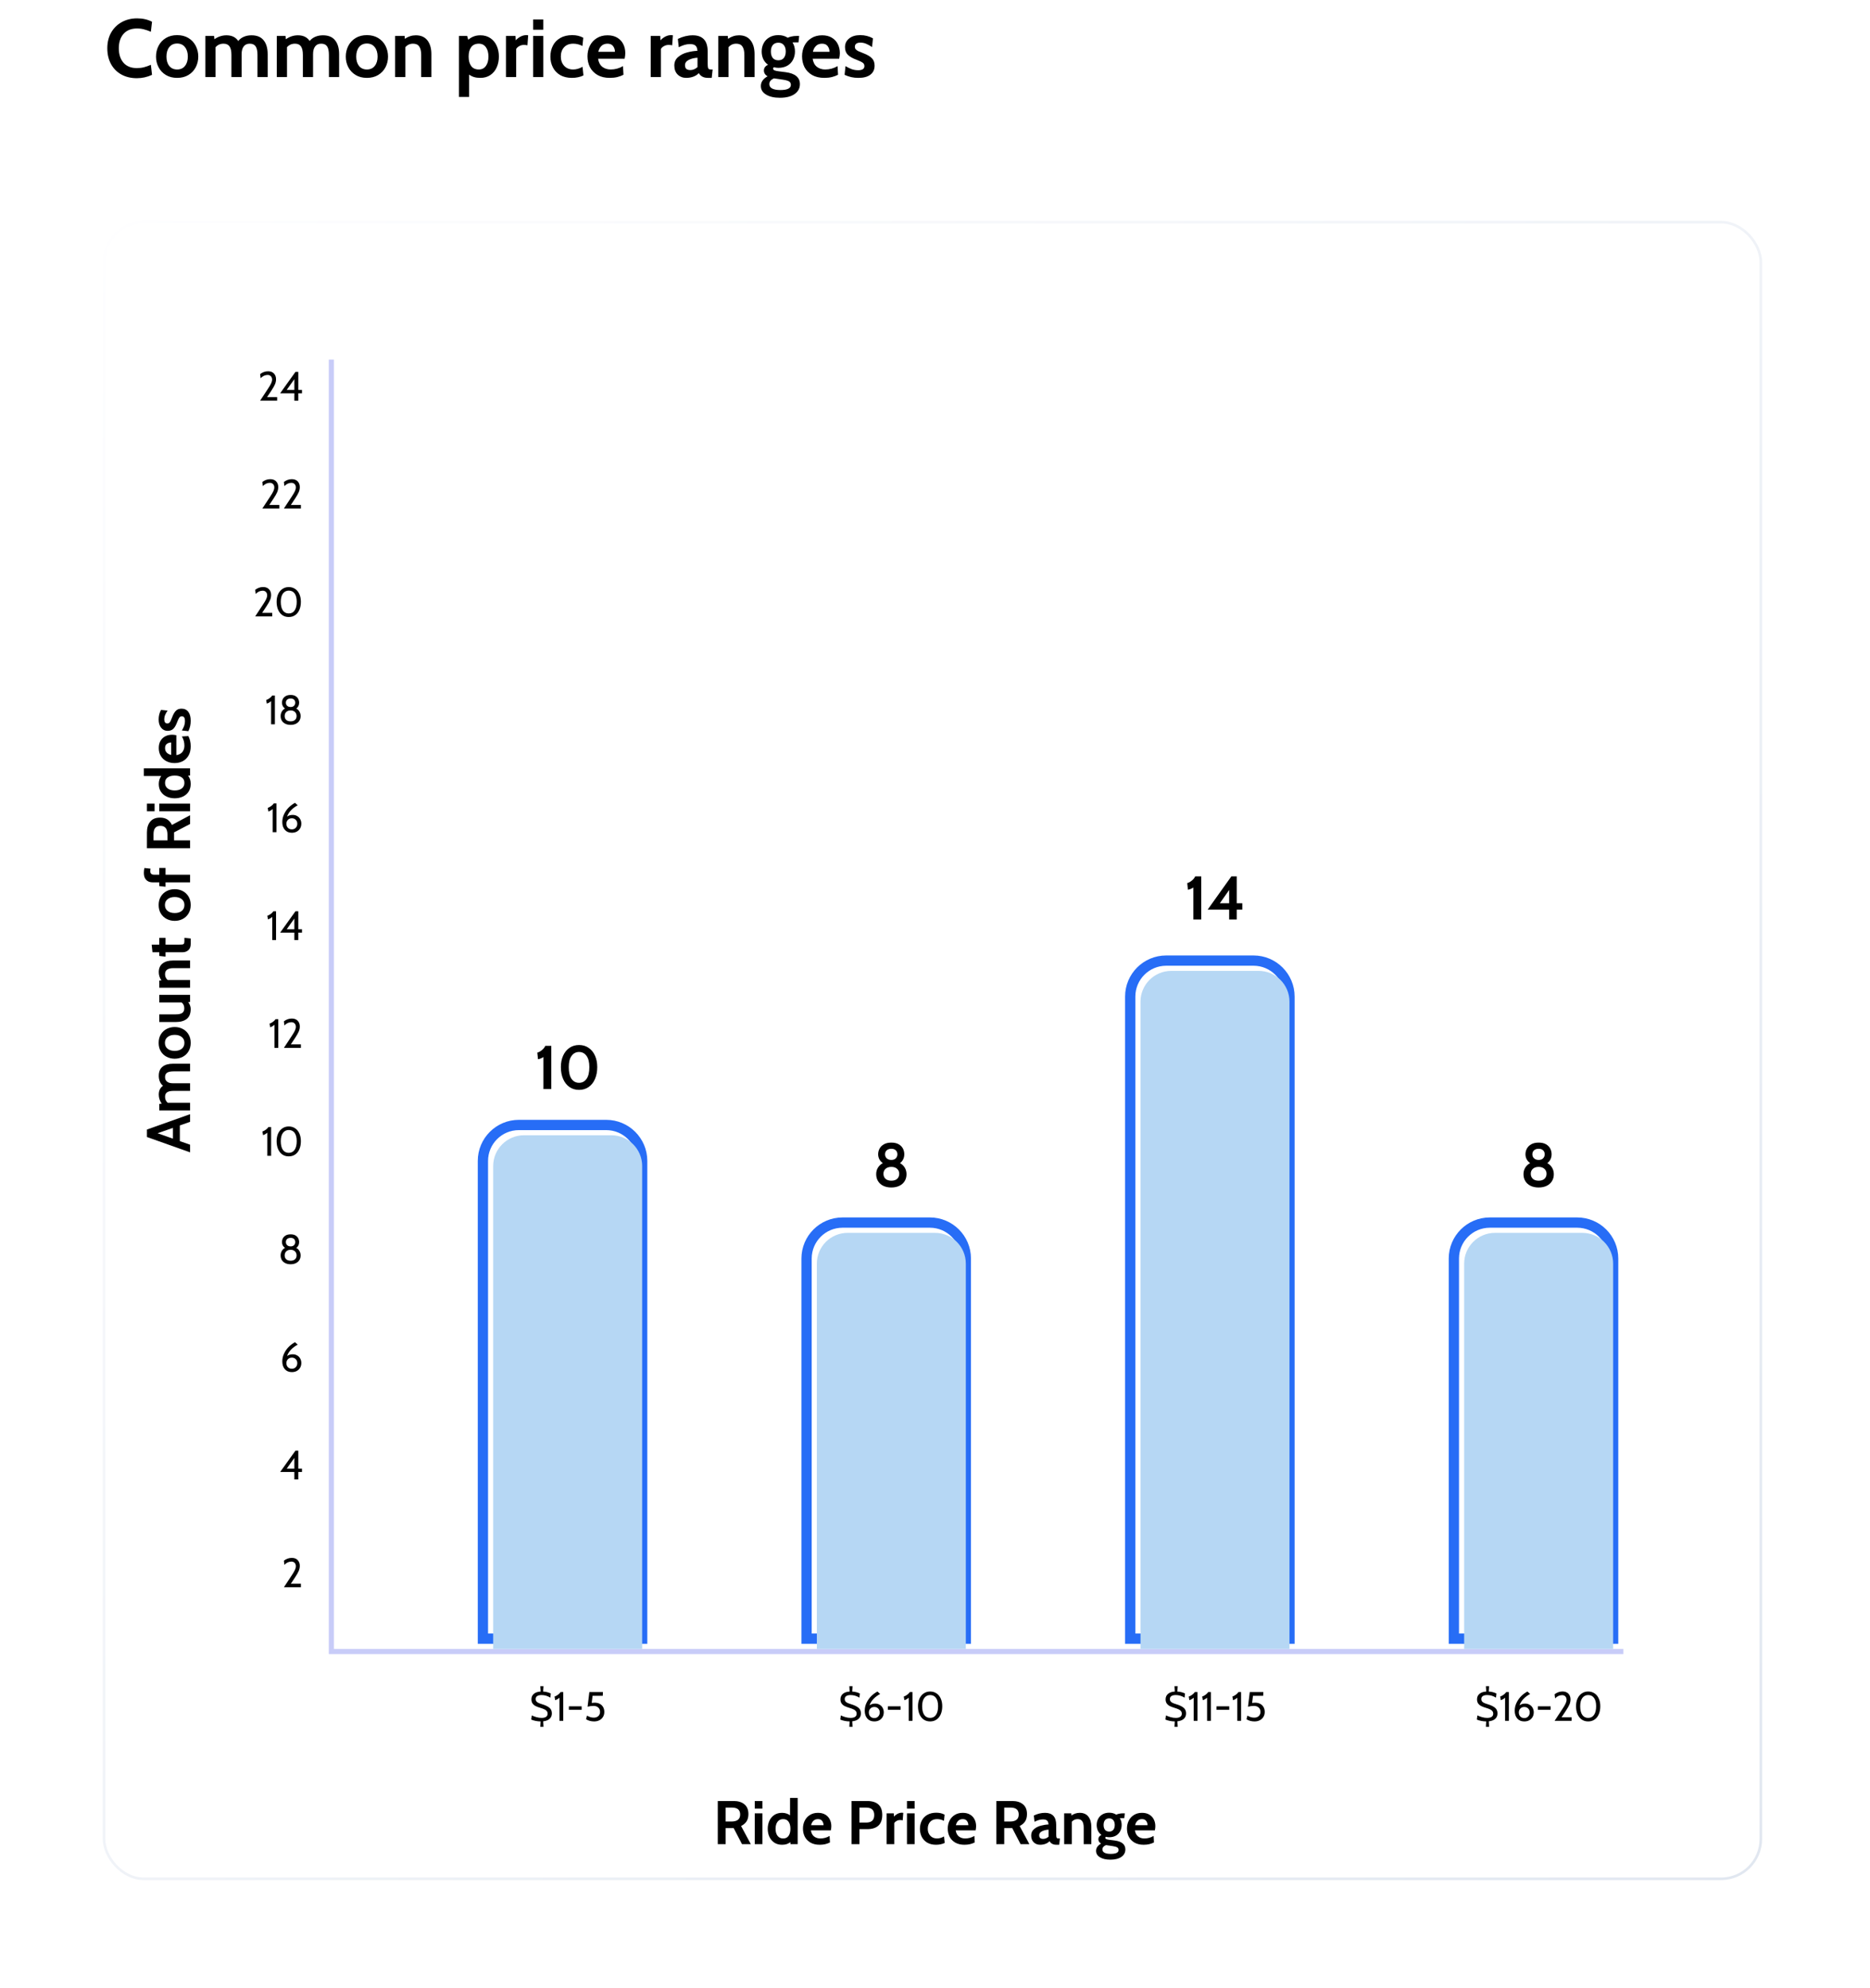 <svg width="364" height="387" viewBox="0 0 364 387" fill="none" xmlns="http://www.w3.org/2000/svg">
<path d="M26.632 15.224C25.502 15.224 24.499 14.984 23.624 14.504C22.76 14.024 22.088 13.347 21.608 12.472C21.128 11.587 20.888 10.563 20.888 9.4C20.888 8.248 21.134 7.235 21.624 6.36C22.125 5.475 22.814 4.792 23.688 4.312C24.573 3.821 25.576 3.576 26.696 3.576C27.773 3.576 28.739 3.795 29.592 4.232L29.368 6.184C28.91 5.981 28.467 5.827 28.04 5.72C27.624 5.603 27.171 5.544 26.68 5.544C25.539 5.544 24.659 5.896 24.04 6.6C23.432 7.304 23.128 8.237 23.128 9.4C23.128 10.563 23.427 11.496 24.024 12.2C24.632 12.904 25.502 13.256 26.632 13.256C27.134 13.256 27.592 13.203 28.008 13.096C28.435 12.989 28.888 12.829 29.368 12.616L29.592 14.568C28.664 15.005 27.677 15.224 26.632 15.224ZM34.482 15.16C33.639 15.16 32.908 14.973 32.29 14.6C31.671 14.227 31.197 13.725 30.866 13.096C30.535 12.467 30.37 11.773 30.37 11.016C30.37 10.259 30.535 9.56 30.866 8.92C31.197 8.28 31.671 7.773 32.29 7.4C32.908 7.027 33.639 6.84 34.482 6.84C35.325 6.84 36.055 7.027 36.674 7.4C37.292 7.773 37.767 8.28 38.098 8.92C38.428 9.56 38.594 10.259 38.594 11.016C38.594 11.773 38.428 12.467 38.098 13.096C37.767 13.725 37.292 14.227 36.674 14.6C36.055 14.973 35.325 15.16 34.482 15.16ZM34.482 13.528C35.133 13.528 35.639 13.299 36.002 12.84C36.375 12.381 36.562 11.773 36.562 11.016C36.562 10.248 36.375 9.635 36.002 9.176C35.639 8.707 35.133 8.472 34.482 8.472C33.831 8.472 33.319 8.707 32.946 9.176C32.583 9.635 32.402 10.248 32.402 11.016C32.402 11.773 32.583 12.381 32.946 12.84C33.319 13.299 33.831 13.528 34.482 13.528ZM48.951 6.872C50.017 6.872 50.807 7.197 51.319 7.848C51.842 8.488 52.103 9.389 52.103 10.552V15H50.119V10.696C50.119 9.939 50.002 9.384 49.767 9.032C49.532 8.68 49.148 8.504 48.615 8.504C48.092 8.504 47.697 8.685 47.431 9.048C47.164 9.4 47.031 9.901 47.031 10.552V15H45.047V10.696C45.047 9.939 44.924 9.384 44.679 9.032C44.434 8.68 44.044 8.504 43.511 8.504C42.882 8.504 42.364 8.733 41.959 9.192V15H39.975V7H41.671L41.735 7.64C42.46 7.128 43.244 6.872 44.087 6.872C45.111 6.872 45.873 7.24 46.375 7.976C46.652 7.624 47.015 7.352 47.463 7.16C47.911 6.968 48.407 6.872 48.951 6.872ZM62.857 6.872C63.924 6.872 64.713 7.197 65.225 7.848C65.748 8.488 66.009 9.389 66.009 10.552V15H64.025V10.696C64.025 9.939 63.908 9.384 63.673 9.032C63.438 8.68 63.054 8.504 62.521 8.504C61.998 8.504 61.604 8.685 61.337 9.048C61.071 9.4 60.937 9.901 60.937 10.552V15H58.953V10.696C58.953 9.939 58.831 9.384 58.585 9.032C58.34 8.68 57.95 8.504 57.417 8.504C56.788 8.504 56.27 8.733 55.865 9.192V15H53.881V7H55.577L55.641 7.64C56.367 7.128 57.151 6.872 57.993 6.872C59.017 6.872 59.78 7.24 60.281 7.976C60.559 7.624 60.921 7.352 61.369 7.16C61.817 6.968 62.313 6.872 62.857 6.872ZM71.419 15.16C70.577 15.16 69.846 14.973 69.227 14.6C68.609 14.227 68.134 13.725 67.803 13.096C67.473 12.467 67.307 11.773 67.307 11.016C67.307 10.259 67.473 9.56 67.803 8.92C68.134 8.28 68.609 7.773 69.227 7.4C69.846 7.027 70.577 6.84 71.419 6.84C72.262 6.84 72.993 7.027 73.611 7.4C74.23 7.773 74.705 8.28 75.035 8.92C75.366 9.56 75.531 10.259 75.531 11.016C75.531 11.773 75.366 12.467 75.035 13.096C74.705 13.725 74.23 14.227 73.611 14.6C72.993 14.973 72.262 15.16 71.419 15.16ZM71.419 13.528C72.07 13.528 72.577 13.299 72.939 12.84C73.313 12.381 73.499 11.773 73.499 11.016C73.499 10.248 73.313 9.635 72.939 9.176C72.577 8.707 72.07 8.472 71.419 8.472C70.769 8.472 70.257 8.707 69.883 9.176C69.521 9.635 69.339 10.248 69.339 11.016C69.339 11.773 69.521 12.381 69.883 12.84C70.257 13.299 70.769 13.528 71.419 13.528ZM80.944 6.872C81.936 6.872 82.688 7.203 83.2 7.864C83.712 8.525 83.968 9.416 83.968 10.536V15H81.984V10.696C81.984 9.949 81.856 9.4 81.6 9.048C81.355 8.685 80.955 8.504 80.4 8.504C79.792 8.504 79.291 8.733 78.896 9.192V15H76.912V7H78.768L78.8 7.56C79.472 7.101 80.187 6.872 80.944 6.872ZM93.51 6.872C94.268 6.872 94.918 7.059 95.462 7.432C96.006 7.805 96.417 8.307 96.694 8.936C96.972 9.565 97.11 10.259 97.11 11.016C97.11 11.773 96.972 12.467 96.694 13.096C96.417 13.725 96.006 14.227 95.462 14.6C94.918 14.973 94.268 15.16 93.51 15.16C93.03 15.16 92.62 15.107 92.278 15C91.948 14.904 91.628 14.744 91.318 14.52V18.872H89.334V7H90.934L91.142 7.736C91.484 7.448 91.841 7.235 92.214 7.096C92.588 6.947 93.02 6.872 93.51 6.872ZM93.206 13.528C93.793 13.528 94.252 13.299 94.582 12.84C94.913 12.381 95.078 11.773 95.078 11.016C95.078 10.259 94.913 9.651 94.582 9.192C94.252 8.733 93.793 8.504 93.206 8.504C92.545 8.504 92.049 8.728 91.718 9.176C91.388 9.624 91.222 10.237 91.222 11.016C91.222 11.795 91.388 12.408 91.718 12.856C92.049 13.304 92.545 13.528 93.206 13.528ZM98.49 7H100.347L100.395 7.848C100.629 7.581 100.928 7.347 101.291 7.144C101.664 6.941 102.053 6.84 102.459 6.84C102.587 6.84 102.704 6.851 102.811 6.872L102.667 8.824C102.464 8.771 102.235 8.744 101.979 8.744C101.648 8.744 101.344 8.824 101.067 8.984C100.789 9.133 100.592 9.32 100.475 9.544V15H98.49V7ZM103.772 3.8H105.756V5.784H103.772V3.8ZM103.772 7H105.756V15H103.772V7ZM111.328 15.16C110.442 15.16 109.68 14.979 109.039 14.616C108.41 14.243 107.936 13.741 107.616 13.112C107.296 12.483 107.136 11.784 107.136 11.016C107.136 10.237 107.296 9.533 107.616 8.904C107.936 8.264 108.416 7.763 109.056 7.4C109.696 7.027 110.474 6.84 111.391 6.84C112.213 6.84 112.928 7.011 113.536 7.352L113.376 8.952C112.8 8.653 112.202 8.504 111.584 8.504C110.826 8.504 110.234 8.733 109.808 9.192C109.381 9.651 109.168 10.259 109.168 11.016C109.168 11.741 109.386 12.344 109.824 12.824C110.261 13.293 110.842 13.528 111.568 13.528C112.176 13.528 112.784 13.352 113.392 13L113.568 14.68C113.28 14.829 112.938 14.947 112.544 15.032C112.16 15.117 111.754 15.16 111.328 15.16ZM118.69 15.16C117.762 15.16 116.968 14.973 116.306 14.6C115.656 14.216 115.165 13.709 114.834 13.08C114.514 12.44 114.354 11.731 114.354 10.952C114.354 10.205 114.509 9.523 114.818 8.904C115.128 8.285 115.576 7.795 116.162 7.432C116.749 7.059 117.448 6.872 118.258 6.872C119.005 6.872 119.634 7.027 120.146 7.336C120.669 7.645 121.058 8.061 121.314 8.584C121.581 9.107 121.714 9.693 121.714 10.344C121.714 10.664 121.672 11.027 121.586 11.432H116.418C116.525 12.136 116.802 12.664 117.25 13.016C117.698 13.357 118.237 13.528 118.866 13.528C119.73 13.528 120.53 13.309 121.266 12.872L121.362 14.552C121.021 14.733 120.621 14.883 120.162 15C119.714 15.107 119.224 15.16 118.69 15.16ZM119.698 10.088C119.698 9.672 119.581 9.304 119.346 8.984C119.112 8.664 118.749 8.504 118.258 8.504C117.768 8.504 117.373 8.648 117.074 8.936C116.776 9.224 116.573 9.608 116.466 10.088H119.698ZM126.662 7H128.518L128.566 7.848C128.801 7.581 129.1 7.347 129.462 7.144C129.836 6.941 130.225 6.84 130.63 6.84C130.758 6.84 130.876 6.851 130.982 6.872L130.838 8.824C130.636 8.771 130.406 8.744 130.15 8.744C129.82 8.744 129.516 8.824 129.238 8.984C128.961 9.133 128.764 9.32 128.646 9.544V15H126.662V7ZM133.578 15.16C132.917 15.16 132.362 14.947 131.914 14.52C131.477 14.083 131.258 13.496 131.258 12.76C131.258 12.067 131.509 11.512 132.01 11.096C132.511 10.669 133.103 10.371 133.786 10.2C134.469 10.019 135.125 9.917 135.754 9.896C135.733 9.427 135.61 9.091 135.386 8.888C135.173 8.685 134.815 8.584 134.314 8.584C133.962 8.584 133.615 8.632 133.274 8.728C132.943 8.824 132.559 8.979 132.122 9.192L131.946 7.576C132.917 7.107 133.887 6.872 134.858 6.872C135.797 6.872 136.511 7.128 137.002 7.64C137.503 8.152 137.754 8.968 137.754 10.088V12.248C137.754 12.653 137.77 12.947 137.802 13.128C137.845 13.299 137.909 13.411 137.994 13.464C138.09 13.507 138.245 13.528 138.458 13.528H138.714L138.538 15.16H137.818C137.381 15.16 137.013 15.08 136.714 14.92C136.415 14.749 136.186 14.52 136.026 14.232C135.77 14.52 135.418 14.749 134.97 14.92C134.533 15.08 134.069 15.16 133.578 15.16ZM134.41 13.64C134.613 13.64 134.842 13.592 135.098 13.496C135.354 13.389 135.578 13.245 135.77 13.064V11.24C135.13 11.272 134.565 11.411 134.074 11.656C133.583 11.901 133.338 12.243 133.338 12.68C133.338 13.011 133.423 13.256 133.594 13.416C133.765 13.565 134.037 13.64 134.41 13.64ZM143.851 6.872C144.843 6.872 145.595 7.203 146.107 7.864C146.619 8.525 146.875 9.416 146.875 10.536V15H144.891V10.696C144.891 9.949 144.763 9.4 144.507 9.048C144.261 8.685 143.861 8.504 143.307 8.504C142.699 8.504 142.197 8.733 141.803 9.192V15H139.819V7H141.675L141.707 7.56C142.379 7.101 143.093 6.872 143.851 6.872ZM151.815 19.032C150.684 19.032 149.783 18.824 149.111 18.408C148.439 18.003 148.103 17.448 148.103 16.744C148.103 15.976 148.535 15.347 149.399 14.856C148.929 14.568 148.695 14.189 148.695 13.72C148.695 13.475 148.764 13.256 148.903 13.064C149.052 12.872 149.249 12.717 149.495 12.6C149.089 12.312 148.78 11.944 148.567 11.496C148.364 11.048 148.263 10.557 148.263 10.024C148.263 9.437 148.391 8.904 148.647 8.424C148.903 7.933 149.276 7.549 149.767 7.272C150.257 6.984 150.839 6.84 151.511 6.84C152.215 6.84 152.823 7.011 153.335 7.352C153.516 7.256 153.756 7.176 154.055 7.112C154.364 7.037 154.695 7 155.047 7H155.559L155.431 8.248H154.711C154.529 8.248 154.38 8.253 154.263 8.264C154.583 8.755 154.743 9.341 154.743 10.024C154.743 10.611 154.615 11.149 154.359 11.64C154.113 12.12 153.745 12.504 153.255 12.792C152.764 13.069 152.183 13.208 151.511 13.208C151.265 13.208 150.983 13.171 150.663 13.096C150.545 13.149 150.487 13.235 150.487 13.352C150.487 13.491 150.567 13.603 150.727 13.688C150.897 13.763 151.18 13.827 151.575 13.88L152.951 14.056C154.785 14.301 155.703 15.075 155.703 16.376C155.703 17.187 155.356 17.832 154.663 18.312C153.98 18.792 153.031 19.032 151.815 19.032ZM151.511 11.736C151.969 11.736 152.321 11.587 152.567 11.288C152.823 10.979 152.951 10.557 152.951 10.024C152.951 9.491 152.823 9.075 152.567 8.776C152.321 8.467 151.969 8.312 151.511 8.312C151.041 8.312 150.679 8.467 150.423 8.776C150.177 9.075 150.055 9.491 150.055 10.024C150.055 10.557 150.177 10.979 150.423 11.288C150.679 11.587 151.041 11.736 151.511 11.736ZM151.895 17.528C153.26 17.528 153.943 17.192 153.943 16.52C153.943 16.221 153.825 15.997 153.591 15.848C153.356 15.709 152.967 15.597 152.423 15.512L150.663 15.256C150.055 15.501 149.751 15.875 149.751 16.376C149.751 16.76 149.937 17.048 150.311 17.24C150.684 17.432 151.212 17.528 151.895 17.528ZM160.456 15.16C159.528 15.16 158.733 14.973 158.072 14.6C157.421 14.216 156.931 13.709 156.6 13.08C156.28 12.44 156.12 11.731 156.12 10.952C156.12 10.205 156.275 9.523 156.584 8.904C156.893 8.285 157.341 7.795 157.928 7.432C158.515 7.059 159.213 6.872 160.024 6.872C160.771 6.872 161.4 7.027 161.912 7.336C162.435 7.645 162.824 8.061 163.08 8.584C163.347 9.107 163.48 9.693 163.48 10.344C163.48 10.664 163.437 11.027 163.352 11.432H158.184C158.291 12.136 158.568 12.664 159.016 13.016C159.464 13.357 160.003 13.528 160.632 13.528C161.496 13.528 162.296 13.309 163.032 12.872L163.128 14.552C162.787 14.733 162.387 14.883 161.928 15C161.48 15.107 160.989 15.16 160.456 15.16ZM161.464 10.088C161.464 9.672 161.347 9.304 161.112 8.984C160.877 8.664 160.515 8.504 160.024 8.504C159.533 8.504 159.139 8.648 158.84 8.936C158.541 9.224 158.339 9.608 158.232 10.088H161.464ZM167.106 15.16C166.594 15.16 166.125 15.112 165.698 15.016C165.282 14.92 164.85 14.771 164.402 14.568L164.578 12.872C165.026 13.139 165.442 13.341 165.826 13.48C166.221 13.608 166.626 13.672 167.042 13.672C167.853 13.672 168.258 13.405 168.258 12.872C168.258 12.584 168.152 12.365 167.938 12.216C167.725 12.056 167.341 11.869 166.786 11.656C165.997 11.368 165.416 11.043 165.042 10.68C164.669 10.307 164.482 9.805 164.482 9.176C164.482 8.483 164.749 7.923 165.282 7.496C165.816 7.059 166.536 6.84 167.442 6.84C168.349 6.84 169.176 7.048 169.922 7.464L169.746 9.16C169.341 8.883 168.957 8.669 168.594 8.52C168.242 8.371 167.869 8.296 167.474 8.296C167.133 8.296 166.866 8.365 166.674 8.504C166.493 8.643 166.402 8.84 166.402 9.096C166.402 9.299 166.456 9.464 166.562 9.592C166.68 9.72 166.84 9.837 167.042 9.944C167.245 10.04 167.581 10.179 168.05 10.36C168.829 10.659 169.389 10.989 169.73 11.352C170.072 11.704 170.242 12.179 170.242 12.776C170.242 13.533 169.97 14.12 169.426 14.536C168.882 14.952 168.109 15.16 167.106 15.16Z" fill="black"/>
<g filter="url(#filter0_dd)">
<rect x="21" y="44" width="323" height="323" rx="8" fill="white"/>
<rect x="21.25" y="44.25" width="322.5" height="322.5" rx="7.75" stroke="url(#paint0_linear)" stroke-width="0.5"/>
</g>
<path d="M64.5 70V321.5H316" stroke="#C8CCF8"/>
<path d="M139.717 350.6H142.789C143.685 350.6 144.389 350.816 144.901 351.248C145.421 351.672 145.681 352.304 145.681 353.144C145.681 353.728 145.557 354.208 145.309 354.584C145.061 354.952 144.709 355.248 144.253 355.472L146.149 359H144.433L142.813 355.88H142.753H141.253V359H139.717V350.6ZM142.381 354.596C143.509 354.596 144.073 354.14 144.073 353.228C144.073 352.788 143.945 352.456 143.689 352.232C143.433 352 143.017 351.884 142.441 351.884H141.253V354.596H142.381ZM146.919 350.6H148.407V352.088H146.919V350.6ZM146.919 353H148.407V359H146.919V353ZM155.273 350V359H153.869L153.845 358.616C153.613 358.784 153.369 358.912 153.113 359C152.865 359.08 152.569 359.12 152.225 359.12C151.641 359.12 151.137 358.98 150.713 358.7C150.297 358.42 149.981 358.044 149.765 357.572C149.549 357.1 149.441 356.58 149.441 356.012C149.441 355.444 149.549 354.924 149.765 354.452C149.981 353.98 150.297 353.604 150.713 353.324C151.137 353.044 151.641 352.904 152.225 352.904C152.809 352.904 153.329 353.064 153.785 353.384V350H155.273ZM152.441 357.896C152.913 357.896 153.265 357.728 153.497 357.392C153.737 357.056 153.857 356.596 153.857 356.012C153.857 355.428 153.737 354.968 153.497 354.632C153.265 354.296 152.913 354.128 152.441 354.128C151.977 354.128 151.613 354.3 151.349 354.644C151.093 354.988 150.965 355.444 150.965 356.012C150.965 356.58 151.093 357.036 151.349 357.38C151.613 357.724 151.977 357.896 152.441 357.896ZM159.549 359.12C158.853 359.12 158.257 358.98 157.761 358.7C157.273 358.412 156.905 358.032 156.657 357.56C156.417 357.08 156.297 356.548 156.297 355.964C156.297 355.404 156.413 354.892 156.645 354.428C156.877 353.964 157.213 353.596 157.653 353.324C158.093 353.044 158.617 352.904 159.225 352.904C159.785 352.904 160.257 353.02 160.641 353.252C161.033 353.484 161.325 353.796 161.517 354.188C161.717 354.58 161.817 355.02 161.817 355.508C161.817 355.748 161.785 356.02 161.721 356.324H157.845C157.925 356.852 158.133 357.248 158.469 357.512C158.805 357.768 159.209 357.896 159.681 357.896C160.329 357.896 160.929 357.732 161.481 357.404L161.553 358.664C161.297 358.8 160.997 358.912 160.653 359C160.317 359.08 159.949 359.12 159.549 359.12ZM160.305 355.316C160.305 355.004 160.217 354.728 160.041 354.488C159.865 354.248 159.593 354.128 159.225 354.128C158.857 354.128 158.561 354.236 158.337 354.452C158.113 354.668 157.961 354.956 157.881 355.316H160.305ZM165.756 350.6H168.744C170.736 350.6 171.732 351.504 171.732 353.312C171.732 354.248 171.48 354.944 170.976 355.4C170.472 355.856 169.74 356.084 168.78 356.084H167.292V359H165.756V350.6ZM168.6 354.8C169.128 354.8 169.52 354.68 169.776 354.44C170.04 354.2 170.172 353.832 170.172 353.336C170.172 352.84 170.04 352.476 169.776 352.244C169.512 352.004 169.108 351.884 168.564 351.884H167.292V354.8H168.6ZM172.583 353H173.975L174.011 353.636C174.187 353.436 174.411 353.26 174.683 353.108C174.963 352.956 175.255 352.88 175.559 352.88C175.655 352.88 175.743 352.888 175.823 352.904L175.715 354.368C175.563 354.328 175.391 354.308 175.199 354.308C174.951 354.308 174.723 354.368 174.515 354.488C174.307 354.6 174.159 354.74 174.071 354.908V359H172.583V353ZM176.544 350.6H178.032V352.088H176.544V350.6ZM176.544 353H178.032V359H176.544V353ZM182.21 359.12C181.546 359.12 180.974 358.984 180.494 358.712C180.022 358.432 179.666 358.056 179.426 357.584C179.186 357.112 179.066 356.588 179.066 356.012C179.066 355.428 179.186 354.9 179.426 354.428C179.666 353.948 180.026 353.572 180.506 353.3C180.986 353.02 181.57 352.88 182.258 352.88C182.874 352.88 183.41 353.008 183.866 353.264L183.746 354.464C183.314 354.24 182.866 354.128 182.402 354.128C181.834 354.128 181.39 354.3 181.07 354.644C180.75 354.988 180.59 355.444 180.59 356.012C180.59 356.556 180.754 357.008 181.082 357.368C181.41 357.72 181.846 357.896 182.39 357.896C182.846 357.896 183.302 357.764 183.758 357.5L183.89 358.76C183.674 358.872 183.418 358.96 183.122 359.024C182.834 359.088 182.53 359.12 182.21 359.12ZM187.733 359.12C187.037 359.12 186.441 358.98 185.945 358.7C185.457 358.412 185.089 358.032 184.841 357.56C184.601 357.08 184.481 356.548 184.481 355.964C184.481 355.404 184.597 354.892 184.829 354.428C185.061 353.964 185.397 353.596 185.837 353.324C186.277 353.044 186.801 352.904 187.409 352.904C187.969 352.904 188.441 353.02 188.825 353.252C189.217 353.484 189.509 353.796 189.701 354.188C189.901 354.58 190.001 355.02 190.001 355.508C190.001 355.748 189.969 356.02 189.905 356.324H186.029C186.109 356.852 186.317 357.248 186.653 357.512C186.989 357.768 187.393 357.896 187.865 357.896C188.513 357.896 189.113 357.732 189.665 357.404L189.737 358.664C189.481 358.8 189.181 358.912 188.837 359C188.501 359.08 188.133 359.12 187.733 359.12ZM188.489 355.316C188.489 355.004 188.401 354.728 188.225 354.488C188.049 354.248 187.777 354.128 187.409 354.128C187.041 354.128 186.745 354.236 186.521 354.452C186.297 354.668 186.145 354.956 186.065 355.316H188.489ZM193.94 350.6H197.012C197.908 350.6 198.612 350.816 199.124 351.248C199.644 351.672 199.904 352.304 199.904 353.144C199.904 353.728 199.78 354.208 199.532 354.584C199.284 354.952 198.932 355.248 198.476 355.472L200.372 359H198.656L197.036 355.88H196.976H195.476V359H193.94V350.6ZM196.604 354.596C197.732 354.596 198.296 354.14 198.296 353.228C198.296 352.788 198.168 352.456 197.912 352.232C197.656 352 197.24 351.884 196.664 351.884H195.476V354.596H196.604ZM202.461 359.12C201.965 359.12 201.549 358.96 201.213 358.64C200.885 358.312 200.721 357.872 200.721 357.32C200.721 356.8 200.909 356.384 201.285 356.072C201.661 355.752 202.105 355.528 202.617 355.4C203.129 355.264 203.621 355.188 204.093 355.172C204.077 354.82 203.985 354.568 203.817 354.416C203.657 354.264 203.389 354.188 203.013 354.188C202.749 354.188 202.489 354.224 202.233 354.296C201.985 354.368 201.697 354.484 201.369 354.644L201.237 353.432C201.965 353.08 202.693 352.904 203.421 352.904C204.125 352.904 204.661 353.096 205.029 353.48C205.405 353.864 205.593 354.476 205.593 355.316V356.936C205.593 357.24 205.605 357.46 205.629 357.596C205.661 357.724 205.709 357.808 205.773 357.848C205.845 357.88 205.961 357.896 206.121 357.896H206.313L206.181 359.12H205.641C205.313 359.12 205.037 359.06 204.813 358.94C204.589 358.812 204.417 358.64 204.297 358.424C204.105 358.64 203.841 358.812 203.505 358.94C203.177 359.06 202.829 359.12 202.461 359.12ZM203.085 357.98C203.237 357.98 203.409 357.944 203.601 357.872C203.793 357.792 203.961 357.684 204.105 357.548V356.18C203.625 356.204 203.201 356.308 202.833 356.492C202.465 356.676 202.281 356.932 202.281 357.26C202.281 357.508 202.345 357.692 202.473 357.812C202.601 357.924 202.805 357.98 203.085 357.98ZM210.165 352.904C210.909 352.904 211.473 353.152 211.857 353.648C212.241 354.144 212.433 354.812 212.433 355.652V359H210.945V355.772C210.945 355.212 210.849 354.8 210.657 354.536C210.473 354.264 210.173 354.128 209.757 354.128C209.301 354.128 208.925 354.3 208.629 354.644V359H207.141V353H208.533L208.557 353.42C209.061 353.076 209.597 352.904 210.165 352.904ZM216.138 362.024C215.29 362.024 214.614 361.868 214.11 361.556C213.606 361.252 213.354 360.836 213.354 360.308C213.354 359.732 213.678 359.26 214.326 358.892C213.974 358.676 213.798 358.392 213.798 358.04C213.798 357.856 213.85 357.692 213.954 357.548C214.066 357.404 214.214 357.288 214.398 357.2C214.094 356.984 213.862 356.708 213.702 356.372C213.55 356.036 213.474 355.668 213.474 355.268C213.474 354.828 213.57 354.428 213.762 354.068C213.954 353.7 214.234 353.412 214.602 353.204C214.97 352.988 215.406 352.88 215.91 352.88C216.438 352.88 216.894 353.008 217.278 353.264C217.414 353.192 217.594 353.132 217.818 353.084C218.05 353.028 218.298 353 218.562 353H218.946L218.85 353.936H218.31C218.174 353.936 218.062 353.94 217.974 353.948C218.214 354.316 218.334 354.756 218.334 355.268C218.334 355.708 218.238 356.112 218.046 356.48C217.862 356.84 217.586 357.128 217.218 357.344C216.85 357.552 216.414 357.656 215.91 357.656C215.726 357.656 215.514 357.628 215.274 357.572C215.186 357.612 215.142 357.676 215.142 357.764C215.142 357.868 215.202 357.952 215.322 358.016C215.45 358.072 215.662 358.12 215.958 358.16L216.99 358.292C218.366 358.476 219.054 359.056 219.054 360.032C219.054 360.64 218.794 361.124 218.274 361.484C217.762 361.844 217.05 362.024 216.138 362.024ZM215.91 356.552C216.254 356.552 216.518 356.44 216.702 356.216C216.894 355.984 216.99 355.668 216.99 355.268C216.99 354.868 216.894 354.556 216.702 354.332C216.518 354.1 216.254 353.984 215.91 353.984C215.558 353.984 215.286 354.1 215.094 354.332C214.91 354.556 214.818 354.868 214.818 355.268C214.818 355.668 214.91 355.984 215.094 356.216C215.286 356.44 215.558 356.552 215.91 356.552ZM216.198 360.896C217.222 360.896 217.734 360.644 217.734 360.14C217.734 359.916 217.646 359.748 217.47 359.636C217.294 359.532 217.002 359.448 216.594 359.384L215.274 359.192C214.818 359.376 214.59 359.656 214.59 360.032C214.59 360.32 214.73 360.536 215.01 360.68C215.29 360.824 215.686 360.896 216.198 360.896ZM222.619 359.12C221.923 359.12 221.327 358.98 220.831 358.7C220.343 358.412 219.975 358.032 219.727 357.56C219.487 357.08 219.367 356.548 219.367 355.964C219.367 355.404 219.483 354.892 219.715 354.428C219.947 353.964 220.283 353.596 220.723 353.324C221.163 353.044 221.687 352.904 222.295 352.904C222.855 352.904 223.327 353.02 223.711 353.252C224.103 353.484 224.395 353.796 224.587 354.188C224.787 354.58 224.887 355.02 224.887 355.508C224.887 355.748 224.855 356.02 224.791 356.324H220.915C220.995 356.852 221.203 357.248 221.539 357.512C221.875 357.768 222.279 357.896 222.751 357.896C223.399 357.896 223.999 357.732 224.551 357.404L224.623 358.664C224.367 358.8 224.067 358.912 223.723 359C223.387 359.08 223.019 359.12 222.619 359.12ZM223.375 355.316C223.375 355.004 223.287 354.728 223.111 354.488C222.935 354.248 222.663 354.128 222.295 354.128C221.927 354.128 221.631 354.236 221.407 354.452C221.183 354.668 221.031 354.956 220.951 355.316H223.375Z" fill="black"/>
<path d="M105.777 205.772C105.441 205.996 105.089 206.14 104.721 206.204L104.589 204.908C104.853 204.852 105.149 204.692 105.477 204.428C105.805 204.156 106.025 203.88 106.137 203.6H107.313V212H105.777V205.772ZM112.715 212.168C112.011 212.168 111.391 211.984 110.855 211.616C110.327 211.248 109.915 210.728 109.619 210.056C109.323 209.384 109.175 208.608 109.175 207.728C109.175 206.888 109.323 206.144 109.619 205.496C109.915 204.84 110.331 204.332 110.867 203.972C111.403 203.612 112.019 203.432 112.715 203.432C113.419 203.432 114.039 203.616 114.575 203.984C115.111 204.344 115.523 204.848 115.811 205.496C116.107 206.144 116.255 206.888 116.255 207.728C116.255 208.608 116.107 209.384 115.811 210.056C115.523 210.728 115.111 211.248 114.575 211.616C114.039 211.984 113.419 212.168 112.715 212.168ZM112.715 210.788C113.323 210.788 113.807 210.536 114.167 210.032C114.535 209.528 114.719 208.76 114.719 207.728C114.719 206.768 114.535 206.04 114.167 205.544C113.799 205.04 113.315 204.788 112.715 204.788C112.115 204.788 111.631 205.04 111.263 205.544C110.895 206.04 110.711 206.768 110.711 207.728C110.711 208.752 110.891 209.52 111.251 210.032C111.619 210.536 112.107 210.788 112.715 210.788Z" fill="black"/>
<path d="M175.183 226.428C175.583 226.644 175.895 226.94 176.119 227.316C176.343 227.692 176.455 228.116 176.455 228.588C176.455 229.092 176.335 229.54 176.095 229.932C175.855 230.324 175.511 230.628 175.063 230.844C174.615 231.06 174.095 231.168 173.503 231.168C172.903 231.168 172.379 231.06 171.931 230.844C171.491 230.628 171.151 230.324 170.911 229.932C170.671 229.54 170.551 229.092 170.551 228.588C170.551 228.108 170.663 227.684 170.887 227.316C171.119 226.94 171.439 226.644 171.847 226.428C171.559 226.228 171.335 225.98 171.175 225.684C171.015 225.38 170.935 225.052 170.935 224.7C170.935 224.308 171.027 223.94 171.211 223.596C171.395 223.252 171.679 222.972 172.063 222.756C172.447 222.54 172.927 222.432 173.503 222.432C174.079 222.432 174.555 222.54 174.931 222.756C175.307 222.972 175.583 223.252 175.759 223.596C175.935 223.94 176.023 224.308 176.023 224.7C176.023 225.06 175.951 225.388 175.807 225.684C175.663 225.98 175.455 226.228 175.183 226.428ZM173.503 223.632C173.119 223.632 172.819 223.732 172.603 223.932C172.387 224.124 172.279 224.384 172.279 224.712C172.279 225.024 172.387 225.284 172.603 225.492C172.827 225.7 173.127 225.804 173.503 225.804C173.879 225.804 174.167 225.7 174.367 225.492C174.575 225.284 174.679 225.024 174.679 224.712C174.679 224.384 174.575 224.124 174.367 223.932C174.167 223.732 173.879 223.632 173.503 223.632ZM173.503 229.848C173.983 229.848 174.359 229.728 174.631 229.488C174.903 229.24 175.039 228.908 175.039 228.492C175.039 228.1 174.899 227.78 174.619 227.532C174.347 227.284 173.975 227.16 173.503 227.16C173.031 227.16 172.655 227.284 172.375 227.532C172.103 227.78 171.967 228.1 171.967 228.492C171.967 228.908 172.103 229.24 172.375 229.488C172.647 229.728 173.023 229.848 173.503 229.848Z" fill="black"/>
<path d="M232.287 172.772C231.951 172.996 231.599 173.14 231.231 173.204L231.099 171.908C231.363 171.852 231.659 171.692 231.987 171.428C232.315 171.156 232.535 170.88 232.647 170.6H233.823V179H232.287V172.772ZM241.816 175.832V177.08H240.736V179H239.26V177.08H235.072L239.692 170.6H240.736V175.832H241.816ZM239.26 175.832V173.252L237.448 175.832H239.26Z" fill="black"/>
<path d="M35.008 219.085L35.008 222.145L37 222.841L37 224.329L28.6 221.341L28.6 219.889L37 216.901L37 218.389L35.008 219.085ZM33.664 219.565L30.664 220.609L33.664 221.665L33.664 219.565ZM30.904 209.437C30.904 208.637 31.148 208.045 31.636 207.661C32.116 207.269 32.792 207.073 33.664 207.073L37 207.073L37 208.561L33.772 208.561C33.204 208.561 32.788 208.649 32.524 208.825C32.26 209.001 32.128 209.289 32.128 209.689C32.128 210.081 32.264 210.377 32.536 210.577C32.8 210.777 33.176 210.877 33.664 210.877L37 210.877L37 212.365L33.772 212.365C33.204 212.365 32.788 212.457 32.524 212.641C32.26 212.825 32.128 213.117 32.128 213.517C32.128 213.989 32.3 214.377 32.644 214.681L37 214.681L37 216.169L31 216.169L31 214.897L31.48 214.849C31.096 214.305 30.904 213.717 30.904 213.085C30.904 212.317 31.18 211.745 31.732 211.369C31.468 211.161 31.264 210.889 31.12 210.553C30.976 210.217 30.904 209.845 30.904 209.437ZM37.12 203.016C37.12 203.648 36.98 204.196 36.7 204.66C36.42 205.124 36.044 205.48 35.572 205.728C35.1 205.976 34.58 206.1 34.012 206.1C33.444 206.1 32.92 205.976 32.44 205.728C31.96 205.48 31.58 205.124 31.3 204.66C31.02 204.196 30.88 203.648 30.88 203.016C30.88 202.384 31.02 201.836 31.3 201.372C31.58 200.908 31.96 200.552 32.44 200.304C32.92 200.056 33.444 199.932 34.012 199.932C34.58 199.932 35.1 200.056 35.572 200.304C36.044 200.552 36.42 200.908 36.7 201.372C36.98 201.836 37.12 202.384 37.12 203.016ZM35.896 203.016C35.896 202.528 35.724 202.148 35.38 201.876C35.036 201.596 34.58 201.456 34.012 201.456C33.436 201.456 32.976 201.596 32.632 201.876C32.28 202.148 32.104 202.528 32.104 203.016C32.104 203.504 32.28 203.888 32.632 204.168C32.976 204.44 33.436 204.576 34.012 204.576C34.58 204.576 35.036 204.44 35.38 204.168C35.724 203.888 35.896 203.504 35.896 203.016ZM31 193.664L37 193.664L37 195.056L36.64 195.08C36.776 195.264 36.892 195.476 36.988 195.716C37.076 195.956 37.12 196.188 37.12 196.412C37.12 197.3 36.864 197.948 36.352 198.356C35.84 198.756 35.132 198.956 34.228 198.956L31 198.956L31 197.468L34.228 197.468C34.788 197.468 35.204 197.376 35.476 197.192C35.74 197 35.872 196.696 35.872 196.28C35.872 195.816 35.704 195.44 35.368 195.152L31 195.152L31 193.664ZM30.904 189.251C30.904 188.507 31.152 187.943 31.648 187.559C32.144 187.175 32.812 186.983 33.652 186.983L37 186.983L37 188.471L33.772 188.471C33.212 188.471 32.8 188.567 32.536 188.759C32.264 188.943 32.128 189.243 32.128 189.659C32.128 190.115 32.3 190.491 32.644 190.787L37 190.787L37 192.275L31 192.275L31 190.883L31.42 190.859C31.076 190.355 30.904 189.819 30.904 189.251ZM37.12 183.768C37.12 184.296 36.968 184.696 36.664 184.968C36.352 185.24 35.98 185.376 35.548 185.376L32.224 185.376L32.224 186.228L31 186.096L31 185.376L29.68 185.376L29.524 183.888L31 183.888L31 182.568L32.224 182.568L32.224 183.888L34.936 183.888C35.256 183.888 35.48 183.872 35.608 183.84C35.728 183.8 35.808 183.724 35.848 183.612C35.88 183.492 35.896 183.28 35.896 182.976L35.896 182.568L37.12 182.7L37.12 183.768ZM37.12 176.18C37.12 176.812 36.98 177.36 36.7 177.824C36.42 178.288 36.044 178.644 35.572 178.892C35.1 179.14 34.58 179.264 34.012 179.264C33.444 179.264 32.92 179.14 32.44 178.892C31.96 178.644 31.58 178.288 31.3 177.824C31.02 177.36 30.88 176.812 30.88 176.18C30.88 175.548 31.02 175 31.3 174.536C31.58 174.072 31.96 173.716 32.44 173.468C32.92 173.22 33.444 173.096 34.012 173.096C34.58 173.096 35.1 173.22 35.572 173.468C36.044 173.716 36.42 174.072 36.7 174.536C36.98 175 37.12 175.548 37.12 176.18ZM35.896 176.18C35.896 175.692 35.724 175.312 35.38 175.04C35.036 174.76 34.58 174.62 34.012 174.62C33.436 174.62 32.976 174.76 32.632 175.04C32.28 175.312 32.104 175.692 32.104 176.18C32.104 176.668 32.28 177.052 32.632 177.332C32.976 177.604 33.436 177.74 34.012 177.74C34.58 177.74 35.036 177.604 35.38 177.332C35.724 177.052 35.896 176.668 35.896 176.18ZM32.224 171.77L32.224 172.622L31 172.49L31 171.77L29.728 171.77C29.192 171.77 28.772 171.614 28.468 171.302C28.156 170.982 28 170.53 28 169.946C28 169.618 28.036 169.294 28.108 168.974L29.308 169.106C29.268 169.242 29.248 169.398 29.248 169.574C29.248 170.046 29.496 170.282 29.992 170.282L31 170.282L31 168.962L32.224 168.962L32.224 170.282L37 170.282L37 171.77L32.224 171.77ZM28.6 165.129L28.6 162.057C28.6 161.161 28.816 160.457 29.248 159.945C29.672 159.425 30.304 159.165 31.144 159.165C31.728 159.165 32.208 159.289 32.584 159.537C32.952 159.785 33.248 160.137 33.472 160.593L37 158.697L37 160.413L33.88 162.033L33.88 162.093L33.88 163.593L37 163.593L37 165.129L28.6 165.129ZM32.596 162.465C32.596 161.337 32.14 160.773 31.228 160.773C30.788 160.773 30.456 160.901 30.232 161.157C30 161.413 29.884 161.829 29.884 162.405L29.884 163.593L32.596 163.593L32.596 162.465ZM28.6 157.927L28.6 156.439L30.088 156.439L30.088 157.927L28.6 157.927ZM31 157.927L31 156.439L37 156.439L37 157.927L31 157.927ZM28 149.572L37 149.572L37 150.976L36.616 151C36.784 151.232 36.912 151.476 37 151.732C37.08 151.98 37.12 152.276 37.12 152.62C37.12 153.204 36.98 153.708 36.7 154.132C36.42 154.548 36.044 154.864 35.572 155.08C35.1 155.296 34.58 155.404 34.012 155.404C33.444 155.404 32.924 155.296 32.452 155.08C31.98 154.864 31.604 154.548 31.324 154.132C31.044 153.708 30.904 153.204 30.904 152.62C30.904 152.036 31.064 151.516 31.384 151.06L28 151.06L28 149.572ZM35.896 152.404C35.896 151.932 35.728 151.58 35.392 151.348C35.056 151.108 34.596 150.988 34.012 150.988C33.428 150.988 32.968 151.108 32.632 151.348C32.296 151.58 32.128 151.932 32.128 152.404C32.128 152.868 32.3 153.232 32.644 153.496C32.988 153.752 33.444 153.88 34.012 153.88C34.58 153.88 35.036 153.752 35.38 153.496C35.724 153.232 35.896 152.868 35.896 152.404ZM37.12 145.297C37.12 145.993 36.98 146.589 36.7 147.085C36.412 147.573 36.032 147.941 35.56 148.189C35.08 148.429 34.548 148.549 33.964 148.549C33.404 148.549 32.892 148.433 32.428 148.201C31.964 147.969 31.596 147.633 31.324 147.193C31.044 146.753 30.904 146.229 30.904 145.621C30.904 145.061 31.02 144.589 31.252 144.205C31.484 143.813 31.796 143.521 32.188 143.329C32.58 143.129 33.02 143.029 33.508 143.029C33.748 143.029 34.02 143.061 34.324 143.125L34.324 147.001C34.852 146.921 35.248 146.713 35.512 146.377C35.768 146.041 35.896 145.637 35.896 145.165C35.896 144.517 35.732 143.917 35.404 143.365L36.664 143.293C36.8 143.549 36.912 143.849 37 144.193C37.08 144.529 37.12 144.897 37.12 145.297ZM33.316 144.541C33.004 144.541 32.728 144.629 32.488 144.805C32.248 144.981 32.128 145.253 32.128 145.621C32.128 145.989 32.236 146.285 32.452 146.509C32.668 146.733 32.956 146.885 33.316 146.965L33.316 144.541ZM37.12 140.309C37.12 140.693 37.084 141.045 37.012 141.365C36.94 141.677 36.828 142.001 36.676 142.337L35.404 142.205C35.604 141.869 35.756 141.557 35.86 141.269C35.956 140.973 36.004 140.669 36.004 140.357C36.004 139.749 35.804 139.445 35.404 139.445C35.188 139.445 35.024 139.525 34.912 139.685C34.792 139.845 34.652 140.133 34.492 140.549C34.276 141.141 34.032 141.577 33.76 141.857C33.48 142.137 33.104 142.277 32.632 142.277C32.112 142.277 31.692 142.077 31.372 141.677C31.044 141.277 30.88 140.737 30.88 140.057C30.88 139.377 31.036 138.757 31.348 138.197L32.62 138.329C32.412 138.633 32.252 138.921 32.14 139.193C32.028 139.457 31.972 139.737 31.972 140.033C31.972 140.289 32.024 140.489 32.128 140.633C32.232 140.769 32.38 140.837 32.572 140.837C32.724 140.837 32.848 140.797 32.944 140.717C33.04 140.629 33.128 140.509 33.208 140.357C33.28 140.205 33.384 139.953 33.52 139.601C33.744 139.017 33.992 138.597 34.264 138.341C34.528 138.085 34.884 137.957 35.332 137.957C35.9 137.957 36.34 138.161 36.652 138.569C36.964 138.977 37.12 139.557 37.12 140.309Z" fill="black"/>
<path d="M56.789 306.672C57.066 306.256 57.269 305.912 57.397 305.64C57.525 305.368 57.589 305.12 57.589 304.896C57.589 304.619 57.509 304.4 57.349 304.24C57.194 304.075 56.983 303.992 56.717 303.992C56.221 303.992 55.767 304.203 55.357 304.624L55.261 303.824C55.463 303.664 55.695 303.533 55.957 303.432C56.218 303.331 56.498 303.28 56.797 303.28C57.293 303.28 57.677 303.424 57.949 303.712C58.221 304 58.357 304.368 58.357 304.816C58.357 305.168 58.287 305.501 58.149 305.816C58.015 306.131 57.786 306.533 57.461 307.024L56.613 308.304H58.573V308.992H55.261L56.789 306.672Z" fill="black"/>
<path d="M107.424 333.552C107.424 333.984 107.28 334.333 106.992 334.6C106.709 334.861 106.291 335.024 105.736 335.088L105.792 336.152H105.168L105.224 335.112C104.899 335.112 104.565 335.075 104.224 335C103.888 334.931 103.616 334.848 103.408 334.752L103.512 333.944C103.779 334.072 104.08 334.184 104.416 334.28C104.752 334.376 105.085 334.424 105.416 334.424C105.789 334.424 106.077 334.357 106.28 334.224C106.488 334.085 106.592 333.88 106.592 333.608C106.592 333.405 106.539 333.237 106.432 333.104C106.331 332.965 106.179 332.851 105.976 332.76C105.779 332.664 105.501 332.563 105.144 332.456C104.781 332.349 104.48 332.235 104.24 332.112C104 331.989 103.805 331.821 103.656 331.608C103.512 331.395 103.44 331.125 103.44 330.8C103.44 330.368 103.595 330.019 103.904 329.752C104.219 329.48 104.661 329.328 105.232 329.296L105.168 328.248H105.792L105.728 329.296C106.016 329.312 106.288 329.355 106.544 329.424C106.8 329.493 107.024 329.576 107.216 329.672L107.136 330.48C106.837 330.304 106.549 330.176 106.272 330.096C105.995 330.016 105.707 329.976 105.408 329.976C105.061 329.976 104.784 330.04 104.576 330.168C104.373 330.296 104.272 330.493 104.272 330.76C104.272 330.941 104.317 331.091 104.408 331.208C104.504 331.325 104.64 331.427 104.816 331.512C104.992 331.592 105.237 331.68 105.552 331.776C106.181 331.968 106.651 332.197 106.96 332.464C107.269 332.725 107.424 333.088 107.424 333.552ZM108.904 330.496C108.728 330.64 108.576 330.747 108.448 330.816C108.325 330.885 108.2 330.941 108.072 330.984L107.944 330.272C108.168 330.197 108.389 330.08 108.608 329.92C108.832 329.755 109.003 329.581 109.12 329.4H109.64V335H108.904V330.496ZM110.737 332.168H113.217V332.856H110.737V332.168ZM115.752 331.464C116.141 331.464 116.477 331.541 116.76 331.696C117.043 331.851 117.259 332.064 117.408 332.336C117.557 332.608 117.632 332.917 117.632 333.264C117.632 333.637 117.544 333.963 117.368 334.24C117.197 334.517 116.96 334.733 116.656 334.888C116.357 335.037 116.019 335.112 115.64 335.112C115.352 335.112 115.069 335.075 114.792 335C114.52 334.925 114.283 334.821 114.08 334.688L114.264 333.984C114.493 334.112 114.712 334.211 114.92 334.28C115.128 334.344 115.355 334.376 115.6 334.376C115.957 334.376 116.245 334.275 116.464 334.072C116.688 333.869 116.8 333.6 116.8 333.264C116.8 332.891 116.683 332.603 116.448 332.4C116.213 332.192 115.899 332.088 115.504 332.088C115.168 332.088 114.792 332.141 114.376 332.248L114.72 329.4H117.36L117.328 330.12H115.344L115.176 331.504C115.379 331.477 115.571 331.464 115.752 331.464Z" fill="black"/>
<path d="M167.58 333.552C167.58 333.984 167.436 334.333 167.148 334.6C166.866 334.861 166.447 335.024 165.892 335.088L165.948 336.152H165.324L165.38 335.112C165.055 335.112 164.722 335.075 164.38 335C164.044 334.931 163.772 334.848 163.564 334.752L163.668 333.944C163.935 334.072 164.236 334.184 164.572 334.28C164.908 334.376 165.242 334.424 165.572 334.424C165.946 334.424 166.234 334.357 166.436 334.224C166.644 334.085 166.748 333.88 166.748 333.608C166.748 333.405 166.695 333.237 166.588 333.104C166.487 332.965 166.335 332.851 166.132 332.76C165.935 332.664 165.658 332.563 165.3 332.456C164.938 332.349 164.636 332.235 164.396 332.112C164.156 331.989 163.962 331.821 163.812 331.608C163.668 331.395 163.596 331.125 163.596 330.8C163.596 330.368 163.751 330.019 164.06 329.752C164.375 329.48 164.818 329.328 165.388 329.296L165.324 328.248H165.948L165.884 329.296C166.172 329.312 166.444 329.355 166.7 329.424C166.956 329.493 167.18 329.576 167.372 329.672L167.292 330.48C166.994 330.304 166.706 330.176 166.428 330.096C166.151 330.016 165.863 329.976 165.564 329.976C165.218 329.976 164.94 330.04 164.732 330.168C164.53 330.296 164.428 330.493 164.428 330.76C164.428 330.941 164.474 331.091 164.564 331.208C164.66 331.325 164.796 331.427 164.972 331.512C165.148 331.592 165.394 331.68 165.708 331.776C166.338 331.968 166.807 332.197 167.116 332.464C167.426 332.725 167.58 333.088 167.58 333.552ZM170.364 331.64C170.684 331.64 170.969 331.715 171.22 331.864C171.476 332.008 171.673 332.211 171.812 332.472C171.956 332.728 172.028 333.016 172.028 333.336C172.028 333.677 171.951 333.984 171.796 334.256C171.641 334.523 171.425 334.733 171.148 334.888C170.871 335.037 170.551 335.112 170.188 335.112C169.607 335.112 169.151 334.923 168.82 334.544C168.489 334.165 168.324 333.661 168.324 333.032C168.324 332.477 168.444 331.955 168.684 331.464C168.924 330.968 169.231 330.536 169.604 330.168C169.983 329.8 170.383 329.507 170.804 329.288L171.324 329.776C170.844 330.016 170.417 330.328 170.044 330.712C169.676 331.091 169.412 331.512 169.252 331.976C169.551 331.752 169.921 331.64 170.364 331.64ZM170.188 334.456C170.503 334.456 170.756 334.352 170.948 334.144C171.145 333.936 171.244 333.675 171.244 333.36C171.244 333.056 171.145 332.803 170.948 332.6C170.756 332.397 170.503 332.296 170.188 332.296C169.873 332.296 169.617 332.397 169.42 332.6C169.223 332.803 169.124 333.059 169.124 333.368C169.124 333.688 169.22 333.949 169.412 334.152C169.609 334.355 169.868 334.456 170.188 334.456ZM172.831 332.168H175.311V332.856H172.831V332.168ZM176.88 330.496C176.704 330.64 176.552 330.747 176.424 330.816C176.302 330.885 176.176 330.941 176.048 330.984L175.92 330.272C176.144 330.197 176.366 330.08 176.584 329.92C176.808 329.755 176.979 329.581 177.096 329.4H177.616V335H176.88V330.496ZM181.05 335.112C180.564 335.112 180.143 334.987 179.786 334.736C179.434 334.485 179.162 334.136 178.97 333.688C178.783 333.24 178.69 332.728 178.69 332.152C178.69 331.581 178.788 331.08 178.986 330.648C179.188 330.216 179.468 329.883 179.826 329.648C180.183 329.408 180.591 329.288 181.05 329.288C181.519 329.288 181.932 329.408 182.29 329.648C182.647 329.883 182.922 330.216 183.114 330.648C183.311 331.08 183.41 331.581 183.41 332.152C183.41 332.728 183.316 333.24 183.13 333.688C182.943 334.136 182.671 334.485 182.314 334.736C181.956 334.987 181.535 335.112 181.05 335.112ZM181.05 334.424C181.546 334.424 181.927 334.227 182.194 333.832C182.466 333.437 182.602 332.877 182.602 332.152C182.602 331.437 182.463 330.896 182.186 330.528C181.914 330.16 181.535 329.976 181.05 329.976C180.586 329.976 180.21 330.163 179.922 330.536C179.639 330.909 179.498 331.448 179.498 332.152C179.498 332.877 179.631 333.437 179.898 333.832C180.17 334.227 180.554 334.424 181.05 334.424Z" fill="black"/>
<path d="M230.873 333.552C230.873 333.984 230.729 334.333 230.441 334.6C230.159 334.861 229.74 335.024 229.185 335.088L229.241 336.152H228.617L228.673 335.112C228.348 335.112 228.015 335.075 227.673 335C227.337 334.931 227.065 334.848 226.857 334.752L226.961 333.944C227.228 334.072 227.529 334.184 227.865 334.28C228.201 334.376 228.535 334.424 228.865 334.424C229.239 334.424 229.527 334.357 229.729 334.224C229.937 334.085 230.041 333.88 230.041 333.608C230.041 333.405 229.988 333.237 229.881 333.104C229.78 332.965 229.628 332.851 229.425 332.76C229.228 332.664 228.951 332.563 228.593 332.456C228.231 332.349 227.929 332.235 227.689 332.112C227.449 331.989 227.255 331.821 227.105 331.608C226.961 331.395 226.889 331.125 226.889 330.8C226.889 330.368 227.044 330.019 227.353 329.752C227.668 329.48 228.111 329.328 228.681 329.296L228.617 328.248H229.241L229.177 329.296C229.465 329.312 229.737 329.355 229.993 329.424C230.249 329.493 230.473 329.576 230.665 329.672L230.585 330.48C230.287 330.304 229.999 330.176 229.721 330.096C229.444 330.016 229.156 329.976 228.857 329.976C228.511 329.976 228.233 330.04 228.025 330.168C227.823 330.296 227.721 330.493 227.721 330.76C227.721 330.941 227.767 331.091 227.857 331.208C227.953 331.325 228.089 331.427 228.265 331.512C228.441 331.592 228.687 331.68 229.001 331.776C229.631 331.968 230.1 332.197 230.409 332.464C230.719 332.725 230.873 333.088 230.873 333.552ZM232.353 330.496C232.177 330.64 232.025 330.747 231.897 330.816C231.774 330.885 231.649 330.941 231.521 330.984L231.393 330.272C231.617 330.197 231.838 330.08 232.057 329.92C232.281 329.755 232.452 329.581 232.569 329.4H233.089V335H232.353V330.496ZM234.962 330.496C234.786 330.64 234.634 330.747 234.506 330.816C234.384 330.885 234.258 330.941 234.13 330.984L234.002 330.272C234.226 330.197 234.448 330.08 234.666 329.92C234.89 329.755 235.061 329.581 235.178 329.4H235.698V335H234.962V330.496ZM236.796 332.168H239.276V332.856H236.796V332.168ZM240.845 330.496C240.669 330.64 240.517 330.747 240.389 330.816C240.267 330.885 240.141 330.941 240.013 330.984L239.885 330.272C240.109 330.197 240.331 330.08 240.549 329.92C240.773 329.755 240.944 329.581 241.061 329.4H241.581V335H240.845V330.496ZM244.303 331.464C244.692 331.464 245.028 331.541 245.311 331.696C245.593 331.851 245.809 332.064 245.959 332.336C246.108 332.608 246.183 332.917 246.183 333.264C246.183 333.637 246.095 333.963 245.919 334.24C245.748 334.517 245.511 334.733 245.207 334.888C244.908 335.037 244.569 335.112 244.191 335.112C243.903 335.112 243.62 335.075 243.343 335C243.071 334.925 242.833 334.821 242.631 334.688L242.815 333.984C243.044 334.112 243.263 334.211 243.471 334.28C243.679 334.344 243.905 334.376 244.151 334.376C244.508 334.376 244.796 334.275 245.015 334.072C245.239 333.869 245.351 333.6 245.351 333.264C245.351 332.891 245.233 332.603 244.999 332.4C244.764 332.192 244.449 332.088 244.055 332.088C243.719 332.088 243.343 332.141 242.927 332.248L243.271 329.4H245.911L245.879 330.12H243.895L243.727 331.504C243.929 331.477 244.121 331.464 244.303 331.464Z" fill="black"/>
<path d="M57.676 242.936C57.943 243.08 58.148 243.28 58.292 243.536C58.442 243.787 58.516 244.075 58.516 244.4C58.516 244.736 58.436 245.035 58.276 245.296C58.116 245.552 57.89 245.752 57.596 245.896C57.303 246.04 56.962 246.112 56.572 246.112C56.178 246.112 55.834 246.04 55.54 245.896C55.247 245.752 55.02 245.552 54.86 245.296C54.706 245.035 54.628 244.736 54.628 244.4C54.628 244.075 54.703 243.784 54.852 243.528C55.002 243.272 55.21 243.072 55.476 242.928C55.29 242.795 55.143 242.632 55.036 242.44C54.935 242.243 54.884 242.029 54.884 241.8C54.884 241.539 54.943 241.293 55.06 241.064C55.183 240.835 55.37 240.648 55.62 240.504C55.876 240.36 56.194 240.288 56.572 240.288C56.951 240.288 57.263 240.36 57.508 240.504C57.759 240.648 57.94 240.835 58.052 241.064C58.17 241.293 58.228 241.539 58.228 241.8C58.228 242.04 58.18 242.256 58.084 242.448C57.988 242.64 57.852 242.803 57.676 242.936ZM56.572 240.976C56.279 240.976 56.05 241.051 55.884 241.2C55.724 241.349 55.644 241.549 55.644 241.8C55.644 242.035 55.727 242.232 55.892 242.392C56.058 242.552 56.284 242.632 56.572 242.632C56.855 242.632 57.074 242.555 57.228 242.4C57.388 242.24 57.468 242.04 57.468 241.8C57.468 241.549 57.391 241.349 57.236 241.2C57.082 241.051 56.86 240.976 56.572 240.976ZM56.572 245.424C56.935 245.424 57.218 245.333 57.42 245.152C57.628 244.965 57.732 244.715 57.732 244.4C57.732 244.075 57.628 243.811 57.42 243.608C57.218 243.4 56.935 243.296 56.572 243.296C56.21 243.296 55.924 243.4 55.716 243.608C55.514 243.811 55.412 244.075 55.412 244.4C55.412 244.715 55.514 244.965 55.716 245.152C55.924 245.333 56.21 245.424 56.572 245.424Z" fill="black"/>
<path d="M52.998 178.496C52.822 178.64 52.67 178.747 52.542 178.816C52.419 178.885 52.294 178.941 52.166 178.984L52.038 178.272C52.262 178.197 52.483 178.08 52.702 177.92C52.926 177.755 53.096 177.581 53.214 177.4H53.734V183H52.998V178.496ZM58.783 180.904V181.552H58.063V183H57.295V181.552H54.535L57.511 177.4H58.063V180.904H58.783ZM57.295 180.904V178.816L55.807 180.904H57.295Z" fill="black"/>
<path d="M51.203 117.672C51.48 117.256 51.683 116.912 51.811 116.64C51.939 116.368 52.003 116.12 52.003 115.896C52.003 115.619 51.923 115.4 51.763 115.24C51.608 115.075 51.397 114.992 51.131 114.992C50.635 114.992 50.181 115.203 49.771 115.624L49.675 114.824C49.877 114.664 50.109 114.533 50.371 114.432C50.632 114.331 50.912 114.28 51.211 114.28C51.707 114.28 52.091 114.424 52.363 114.712C52.635 115 52.771 115.368 52.771 115.816C52.771 116.168 52.701 116.501 52.563 116.816C52.429 117.131 52.2 117.533 51.875 118.024L51.027 119.304H52.987V119.992H49.675L51.203 117.672ZM56.206 120.112C55.721 120.112 55.299 119.987 54.942 119.736C54.59 119.485 54.318 119.136 54.126 118.688C53.939 118.24 53.846 117.728 53.846 117.152C53.846 116.581 53.945 116.08 54.142 115.648C54.345 115.216 54.625 114.883 54.982 114.648C55.339 114.408 55.747 114.288 56.206 114.288C56.675 114.288 57.089 114.408 57.446 114.648C57.803 114.883 58.078 115.216 58.27 115.648C58.467 116.08 58.566 116.581 58.566 117.152C58.566 117.728 58.473 118.24 58.286 118.688C58.099 119.136 57.827 119.485 57.47 119.736C57.113 119.987 56.691 120.112 56.206 120.112ZM56.206 119.424C56.702 119.424 57.083 119.227 57.35 118.832C57.622 118.437 57.758 117.877 57.758 117.152C57.758 116.437 57.619 115.896 57.342 115.528C57.07 115.16 56.691 114.976 56.206 114.976C55.742 114.976 55.366 115.163 55.078 115.536C54.795 115.909 54.654 116.448 54.654 117.152C54.654 117.877 54.787 118.437 55.054 118.832C55.326 119.227 55.71 119.424 56.206 119.424Z" fill="black"/>
<path d="M58.783 285.904V286.552H58.063V288H57.295V286.552H54.535L57.511 282.4H58.063V285.904H58.783ZM57.295 285.904V283.816L55.807 285.904H57.295Z" fill="black"/>
<path d="M52.037 220.496C51.861 220.64 51.709 220.747 51.581 220.816C51.458 220.885 51.333 220.941 51.205 220.984L51.077 220.272C51.301 220.197 51.522 220.08 51.741 219.92C51.965 219.755 52.135 219.581 52.253 219.4H52.773V225H52.037V220.496ZM56.206 225.112C55.721 225.112 55.299 224.987 54.942 224.736C54.59 224.485 54.318 224.136 54.126 223.688C53.939 223.24 53.846 222.728 53.846 222.152C53.846 221.581 53.945 221.08 54.142 220.648C54.345 220.216 54.625 219.883 54.982 219.648C55.339 219.408 55.747 219.288 56.206 219.288C56.675 219.288 57.089 219.408 57.446 219.648C57.803 219.883 58.078 220.216 58.27 220.648C58.467 221.08 58.566 221.581 58.566 222.152C58.566 222.728 58.473 223.24 58.286 223.688C58.099 224.136 57.827 224.485 57.47 224.736C57.113 224.987 56.691 225.112 56.206 225.112ZM56.206 224.424C56.702 224.424 57.083 224.227 57.35 223.832C57.622 223.437 57.758 222.877 57.758 222.152C57.758 221.437 57.619 220.896 57.342 220.528C57.07 220.16 56.691 219.976 56.206 219.976C55.742 219.976 55.366 220.163 55.078 220.536C54.795 220.909 54.654 221.448 54.654 222.152C54.654 222.877 54.787 223.437 55.054 223.832C55.326 224.227 55.71 224.424 56.206 224.424Z" fill="black"/>
<path d="M53.076 157.496C52.9 157.64 52.748 157.747 52.62 157.816C52.497 157.885 52.372 157.941 52.244 157.984L52.116 157.272C52.34 157.197 52.561 157.08 52.78 156.92C53.004 156.755 53.174 156.581 53.292 156.4H53.812V162H53.076V157.496ZM56.989 158.64C57.309 158.64 57.594 158.715 57.845 158.864C58.101 159.008 58.298 159.211 58.437 159.472C58.581 159.728 58.653 160.016 58.653 160.336C58.653 160.677 58.576 160.984 58.421 161.256C58.267 161.523 58.05 161.733 57.773 161.888C57.496 162.037 57.176 162.112 56.813 162.112C56.232 162.112 55.776 161.923 55.445 161.544C55.114 161.165 54.949 160.661 54.949 160.032C54.949 159.477 55.069 158.955 55.309 158.464C55.549 157.968 55.856 157.536 56.229 157.168C56.608 156.8 57.008 156.507 57.429 156.288L57.949 156.776C57.469 157.016 57.042 157.328 56.669 157.712C56.301 158.091 56.037 158.512 55.877 158.976C56.176 158.752 56.547 158.64 56.989 158.64ZM56.813 161.456C57.128 161.456 57.381 161.352 57.573 161.144C57.77 160.936 57.869 160.675 57.869 160.36C57.869 160.056 57.77 159.803 57.573 159.6C57.381 159.397 57.128 159.296 56.813 159.296C56.498 159.296 56.242 159.397 56.045 159.6C55.848 159.803 55.749 160.059 55.749 160.368C55.749 160.688 55.845 160.949 56.037 161.152C56.234 161.355 56.493 161.456 56.813 161.456Z" fill="black"/>
<path d="M52.593 96.672C52.871 96.256 53.073 95.912 53.201 95.64C53.329 95.368 53.393 95.12 53.393 94.896C53.393 94.619 53.313 94.4 53.153 94.24C52.999 94.075 52.788 93.992 52.521 93.992C52.025 93.992 51.572 94.203 51.161 94.624L51.065 93.824C51.268 93.664 51.5 93.533 51.761 93.432C52.023 93.331 52.303 93.28 52.601 93.28C53.097 93.28 53.481 93.424 53.753 93.712C54.025 94 54.161 94.368 54.161 94.816C54.161 95.168 54.092 95.501 53.953 95.816C53.82 96.131 53.591 96.533 53.265 97.024L52.417 98.304H54.377V98.992H51.065L52.593 96.672ZM56.789 96.672C57.066 96.256 57.269 95.912 57.397 95.64C57.525 95.368 57.589 95.12 57.589 94.896C57.589 94.619 57.509 94.4 57.349 94.24C57.194 94.075 56.983 93.992 56.717 93.992C56.221 93.992 55.767 94.203 55.357 94.624L55.261 93.824C55.463 93.664 55.695 93.533 55.957 93.432C56.218 93.331 56.498 93.28 56.797 93.28C57.293 93.28 57.677 93.424 57.949 93.712C58.221 94 58.357 94.368 58.357 94.816C58.357 95.168 58.287 95.501 58.149 95.816C58.015 96.131 57.786 96.533 57.461 97.024L56.613 98.304H58.573V98.992H55.261L56.789 96.672Z" fill="black"/>
<path d="M56.989 263.64C57.309 263.64 57.594 263.715 57.845 263.864C58.101 264.008 58.298 264.211 58.437 264.472C58.581 264.728 58.653 265.016 58.653 265.336C58.653 265.677 58.576 265.984 58.421 266.256C58.267 266.523 58.05 266.733 57.773 266.888C57.496 267.037 57.176 267.112 56.813 267.112C56.232 267.112 55.776 266.923 55.445 266.544C55.114 266.165 54.949 265.661 54.949 265.032C54.949 264.477 55.069 263.955 55.309 263.464C55.549 262.968 55.856 262.536 56.229 262.168C56.608 261.8 57.008 261.507 57.429 261.288L57.949 261.776C57.469 262.016 57.042 262.328 56.669 262.712C56.301 263.091 56.037 263.512 55.877 263.976C56.176 263.752 56.547 263.64 56.989 263.64ZM56.813 266.456C57.128 266.456 57.381 266.352 57.573 266.144C57.77 265.936 57.869 265.675 57.869 265.36C57.869 265.056 57.77 264.803 57.573 264.6C57.381 264.397 57.128 264.296 56.813 264.296C56.498 264.296 56.242 264.397 56.045 264.6C55.848 264.803 55.749 265.059 55.749 265.368C55.749 265.688 55.845 265.949 56.037 266.152C56.234 266.355 56.493 266.456 56.813 266.456Z" fill="black"/>
<path d="M53.427 199.496C53.251 199.64 53.099 199.747 52.971 199.816C52.849 199.885 52.723 199.941 52.595 199.984L52.467 199.272C52.691 199.197 52.913 199.08 53.131 198.92C53.355 198.755 53.526 198.581 53.643 198.4H54.163V204H53.427V199.496ZM56.789 201.672C57.066 201.256 57.269 200.912 57.397 200.64C57.525 200.368 57.589 200.12 57.589 199.896C57.589 199.619 57.509 199.4 57.349 199.24C57.194 199.075 56.983 198.992 56.717 198.992C56.221 198.992 55.767 199.203 55.357 199.624L55.261 198.824C55.463 198.664 55.695 198.533 55.957 198.432C56.218 198.331 56.498 198.28 56.797 198.28C57.293 198.28 57.677 198.424 57.949 198.712C58.221 199 58.357 199.368 58.357 199.816C58.357 200.168 58.287 200.501 58.149 200.816C58.015 201.131 57.786 201.533 57.461 202.024L56.613 203.304H58.573V203.992H55.261L56.789 201.672Z" fill="black"/>
<path d="M52.771 136.496C52.595 136.64 52.443 136.747 52.315 136.816C52.192 136.885 52.067 136.941 51.939 136.984L51.811 136.272C52.035 136.197 52.256 136.08 52.475 135.92C52.699 135.755 52.87 135.581 52.987 135.4H53.507V141H52.771V136.496ZM57.676 137.936C57.943 138.08 58.148 138.28 58.292 138.536C58.442 138.787 58.516 139.075 58.516 139.4C58.516 139.736 58.436 140.035 58.276 140.296C58.116 140.552 57.89 140.752 57.596 140.896C57.303 141.04 56.962 141.112 56.572 141.112C56.178 141.112 55.834 141.04 55.54 140.896C55.247 140.752 55.02 140.552 54.86 140.296C54.706 140.035 54.628 139.736 54.628 139.4C54.628 139.075 54.703 138.784 54.852 138.528C55.002 138.272 55.21 138.072 55.476 137.928C55.29 137.795 55.143 137.632 55.036 137.44C54.935 137.243 54.884 137.029 54.884 136.8C54.884 136.539 54.943 136.293 55.06 136.064C55.183 135.835 55.37 135.648 55.62 135.504C55.876 135.36 56.194 135.288 56.572 135.288C56.951 135.288 57.263 135.36 57.508 135.504C57.759 135.648 57.94 135.835 58.052 136.064C58.17 136.293 58.228 136.539 58.228 136.8C58.228 137.04 58.18 137.256 58.084 137.448C57.988 137.64 57.852 137.803 57.676 137.936ZM56.572 135.976C56.279 135.976 56.05 136.051 55.884 136.2C55.724 136.349 55.644 136.549 55.644 136.8C55.644 137.035 55.727 137.232 55.892 137.392C56.058 137.552 56.284 137.632 56.572 137.632C56.855 137.632 57.074 137.555 57.228 137.4C57.388 137.24 57.468 137.04 57.468 136.8C57.468 136.549 57.391 136.349 57.236 136.2C57.082 136.051 56.86 135.976 56.572 135.976ZM56.572 140.424C56.935 140.424 57.218 140.333 57.42 140.152C57.628 139.965 57.732 139.715 57.732 139.4C57.732 139.075 57.628 138.811 57.42 138.608C57.218 138.4 56.935 138.296 56.572 138.296C56.21 138.296 55.924 138.4 55.716 138.608C55.514 138.811 55.412 139.075 55.412 139.4C55.412 139.715 55.514 139.965 55.716 140.152C55.924 140.333 56.21 140.424 56.572 140.424Z" fill="black"/>
<path d="M52.164 75.672C52.441 75.256 52.644 74.912 52.772 74.64C52.9 74.368 52.964 74.12 52.964 73.896C52.964 73.619 52.884 73.4 52.724 73.24C52.569 73.075 52.358 72.992 52.092 72.992C51.596 72.992 51.142 73.203 50.732 73.624L50.636 72.824C50.838 72.664 51.07 72.533 51.332 72.432C51.593 72.331 51.873 72.28 52.172 72.28C52.668 72.28 53.052 72.424 53.324 72.712C53.596 73 53.732 73.368 53.732 73.816C53.732 74.168 53.662 74.501 53.524 74.816C53.39 75.131 53.161 75.533 52.836 76.024L51.988 77.304H53.948V77.992H50.636L52.164 75.672ZM58.783 75.904V76.552H58.063V78H57.295V76.552H54.535L57.511 72.4H58.063V75.904H58.783ZM57.295 75.904V73.816L55.807 75.904H57.295Z" fill="black"/>
<g filter="url(#filter1_dd)">
<path d="M94 227C94 222.582 97.582 219 102 219H119C123.418 219 127 222.582 127 227V321H94V227Z" fill="white"/>
<path d="M95 227C95 223.134 98.134 220 102 220H119C122.866 220 126 223.134 126 227V320H95V227Z" stroke="#276DF6" stroke-width="2"/>
</g>
<g filter="url(#filter2_dd)">
<path d="M157 246C157 241.582 160.582 238 165 238H182C186.418 238 190 241.582 190 246V321H157V246Z" fill="white"/>
<path d="M158 246C158 242.134 161.134 239 165 239H182C185.866 239 189 242.134 189 246V320H158V246Z" stroke="#276DF6" stroke-width="2"/>
</g>
<g filter="url(#filter3_dd)">
<path d="M220 195C220 190.582 223.582 187 228 187H245C249.418 187 253 190.582 253 195V321H220V195Z" fill="white"/>
<path d="M221 195C221 191.134 224.134 188 228 188H245C248.866 188 252 191.134 252 195V320H221V195Z" stroke="#276DF6" stroke-width="2"/>
</g>
<path d="M125 227C125 223.686 122.314 221 119 221L102 221C98.686 221 96 223.686 96 227L96 321L125 321L125 227Z" fill="#B6D7F4"/>
<path d="M188 246C188 242.686 185.314 240 182 240L165 240C161.686 240 159 242.686 159 246L159 321L188 321L188 246Z" fill="#B6D7F4"/>
<path d="M251 195C251 191.686 248.314 189 245 189L228 189C224.686 189 222 191.686 222 195L222 321L251 321L251 195Z" fill="#B6D7F4"/>
<path d="M301.183 226.428C301.583 226.644 301.895 226.94 302.119 227.316C302.343 227.692 302.455 228.116 302.455 228.588C302.455 229.092 302.335 229.54 302.095 229.932C301.855 230.324 301.511 230.628 301.063 230.844C300.615 231.06 300.095 231.168 299.503 231.168C298.903 231.168 298.379 231.06 297.931 230.844C297.491 230.628 297.151 230.324 296.911 229.932C296.671 229.54 296.551 229.092 296.551 228.588C296.551 228.108 296.663 227.684 296.887 227.316C297.119 226.94 297.439 226.644 297.847 226.428C297.559 226.228 297.335 225.98 297.175 225.684C297.015 225.38 296.935 225.052 296.935 224.7C296.935 224.308 297.027 223.94 297.211 223.596C297.395 223.252 297.679 222.972 298.063 222.756C298.447 222.54 298.927 222.432 299.503 222.432C300.079 222.432 300.555 222.54 300.931 222.756C301.307 222.972 301.583 223.252 301.759 223.596C301.935 223.94 302.023 224.308 302.023 224.7C302.023 225.06 301.951 225.388 301.807 225.684C301.663 225.98 301.455 226.228 301.183 226.428ZM299.503 223.632C299.119 223.632 298.819 223.732 298.603 223.932C298.387 224.124 298.279 224.384 298.279 224.712C298.279 225.024 298.387 225.284 298.603 225.492C298.827 225.7 299.127 225.804 299.503 225.804C299.879 225.804 300.167 225.7 300.367 225.492C300.575 225.284 300.679 225.024 300.679 224.712C300.679 224.384 300.575 224.124 300.367 223.932C300.167 223.732 299.879 223.632 299.503 223.632ZM299.503 229.848C299.983 229.848 300.359 229.728 300.631 229.488C300.903 229.24 301.039 228.908 301.039 228.492C301.039 228.1 300.899 227.78 300.619 227.532C300.347 227.284 299.975 227.16 299.503 227.16C299.031 227.16 298.655 227.284 298.375 227.532C298.103 227.78 297.967 228.1 297.967 228.492C297.967 228.908 298.103 229.24 298.375 229.488C298.647 229.728 299.023 229.848 299.503 229.848Z" fill="black"/>
<path d="M291.49 333.552C291.49 333.984 291.346 334.333 291.058 334.6C290.776 334.861 290.357 335.024 289.802 335.088L289.858 336.152H289.234L289.29 335.112C288.965 335.112 288.632 335.075 288.29 335C287.954 334.931 287.682 334.848 287.474 334.752L287.578 333.944C287.845 334.072 288.146 334.184 288.482 334.28C288.818 334.376 289.152 334.424 289.482 334.424C289.856 334.424 290.144 334.357 290.346 334.224C290.554 334.085 290.658 333.88 290.658 333.608C290.658 333.405 290.605 333.237 290.498 333.104C290.397 332.965 290.245 332.851 290.042 332.76C289.845 332.664 289.568 332.563 289.21 332.456C288.848 332.349 288.546 332.235 288.306 332.112C288.066 331.989 287.872 331.821 287.722 331.608C287.578 331.395 287.506 331.125 287.506 330.8C287.506 330.368 287.661 330.019 287.97 329.752C288.285 329.48 288.728 329.328 289.298 329.296L289.234 328.248H289.858L289.794 329.296C290.082 329.312 290.354 329.355 290.61 329.424C290.866 329.493 291.09 329.576 291.282 329.672L291.202 330.48C290.904 330.304 290.616 330.176 290.338 330.096C290.061 330.016 289.773 329.976 289.474 329.976C289.128 329.976 288.85 330.04 288.642 330.168C288.44 330.296 288.338 330.493 288.338 330.76C288.338 330.941 288.384 331.091 288.474 331.208C288.57 331.325 288.706 331.427 288.882 331.512C289.058 331.592 289.304 331.68 289.618 331.776C290.248 331.968 290.717 332.197 291.026 332.464C291.336 332.725 291.49 333.088 291.49 333.552ZM292.97 330.496C292.794 330.64 292.642 330.747 292.514 330.816C292.392 330.885 292.266 330.941 292.138 330.984L292.01 330.272C292.234 330.197 292.456 330.08 292.674 329.92C292.898 329.755 293.069 329.581 293.186 329.4H293.706V335H292.97V330.496ZM296.884 331.64C297.204 331.64 297.489 331.715 297.74 331.864C297.996 332.008 298.193 332.211 298.332 332.472C298.476 332.728 298.548 333.016 298.548 333.336C298.548 333.677 298.47 333.984 298.316 334.256C298.161 334.523 297.945 334.733 297.668 334.888C297.39 335.037 297.07 335.112 296.708 335.112C296.126 335.112 295.67 334.923 295.34 334.544C295.009 334.165 294.844 333.661 294.844 333.032C294.844 332.477 294.964 331.955 295.204 331.464C295.444 330.968 295.75 330.536 296.124 330.168C296.502 329.8 296.902 329.507 297.324 329.288L297.844 329.776C297.364 330.016 296.937 330.328 296.564 330.712C296.196 331.091 295.932 331.512 295.772 331.976C296.07 331.752 296.441 331.64 296.884 331.64ZM296.708 334.456C297.022 334.456 297.276 334.352 297.468 334.144C297.665 333.936 297.764 333.675 297.764 333.36C297.764 333.056 297.665 332.803 297.468 332.6C297.276 332.397 297.022 332.296 296.708 332.296C296.393 332.296 296.137 332.397 295.94 332.6C295.742 332.803 295.644 333.059 295.644 333.368C295.644 333.688 295.74 333.949 295.932 334.152C296.129 334.355 296.388 334.456 296.708 334.456ZM299.351 332.168H301.831V332.856H299.351V332.168ZM304.136 332.672C304.414 332.256 304.616 331.912 304.744 331.64C304.872 331.368 304.936 331.12 304.936 330.896C304.936 330.619 304.856 330.4 304.696 330.24C304.542 330.075 304.331 329.992 304.064 329.992C303.568 329.992 303.115 330.203 302.704 330.624L302.608 329.824C302.811 329.664 303.043 329.533 303.304 329.432C303.566 329.331 303.846 329.28 304.144 329.28C304.64 329.28 305.024 329.424 305.296 329.712C305.568 330 305.704 330.368 305.704 330.816C305.704 331.168 305.635 331.501 305.496 331.816C305.363 332.131 305.134 332.533 304.808 333.024L303.96 334.304H305.92V334.992H302.608L304.136 332.672ZM309.14 335.112C308.654 335.112 308.233 334.987 307.876 334.736C307.524 334.485 307.252 334.136 307.06 333.688C306.873 333.24 306.78 332.728 306.78 332.152C306.78 331.581 306.878 331.08 307.076 330.648C307.278 330.216 307.558 329.883 307.916 329.648C308.273 329.408 308.681 329.288 309.14 329.288C309.609 329.288 310.022 329.408 310.38 329.648C310.737 329.883 311.012 330.216 311.204 330.648C311.401 331.08 311.5 331.581 311.5 332.152C311.5 332.728 311.406 333.24 311.22 333.688C311.033 334.136 310.761 334.485 310.404 334.736C310.046 334.987 309.625 335.112 309.14 335.112ZM309.14 334.424C309.636 334.424 310.017 334.227 310.284 333.832C310.556 333.437 310.692 332.877 310.692 332.152C310.692 331.437 310.553 330.896 310.276 330.528C310.004 330.16 309.625 329.976 309.14 329.976C308.676 329.976 308.3 330.163 308.012 330.536C307.729 330.909 307.588 331.448 307.588 332.152C307.588 332.877 307.721 333.437 307.988 333.832C308.26 334.227 308.644 334.424 309.14 334.424Z" fill="black"/>
<g filter="url(#filter4_dd)">
<path d="M283 246C283 241.582 286.582 238 291 238H308C312.418 238 316 241.582 316 246V321H283V246Z" fill="white"/>
<path d="M284 246C284 242.134 287.134 239 291 239H308C311.866 239 315 242.134 315 246V320H284V246Z" stroke="#276DF6" stroke-width="2"/>
</g>
<path d="M314 246C314 242.686 311.314 240 308 240L291 240C287.686 240 285 242.686 285 246L285 321L314 321L314 246Z" fill="#B6D7F4"/>
<defs>
<filter id="filter0_dd" x="0" y="23" width="364" height="364" filterUnits="userSpaceOnUse" color-interpolation-filters="sRGB">
<feFlood flood-opacity="0" result="BackgroundImageFix"/>
<feColorMatrix in="SourceAlpha" type="matrix" values="0 0 0 0 0 0 0 0 0 0 0 0 0 0 0 0 0 0 127 0"/>
<feOffset dx="5" dy="5"/>
<feGaussianBlur stdDeviation="7.5"/>
<feColorMatrix type="matrix" values="0 0 0 0 0.653 0 0 0 0 0.707 0 0 0 0 0.783 0 0 0 0.4 0"/>
<feBlend mode="normal" in2="BackgroundImageFix" result="effect1_dropShadow"/>
<feColorMatrix in="SourceAlpha" type="matrix" values="0 0 0 0 0 0 0 0 0 0 0 0 0 0 0 0 0 0 127 0"/>
<feOffset dx="-6" dy="-6"/>
<feGaussianBlur stdDeviation="7.5"/>
<feColorMatrix type="matrix" values="0 0 0 0 1 0 0 0 0 1 0 0 0 0 1 0 0 0 0.4 0"/>
<feBlend mode="normal" in2="effect1_dropShadow" result="effect2_dropShadow"/>
<feBlend mode="normal" in="SourceGraphic" in2="effect2_dropShadow" result="shape"/>
</filter>
<filter id="filter1_dd" x="73" y="198" width="74" height="143" filterUnits="userSpaceOnUse" color-interpolation-filters="sRGB">
<feFlood flood-opacity="0" result="BackgroundImageFix"/>
<feColorMatrix in="SourceAlpha" type="matrix" values="0 0 0 0 0 0 0 0 0 0 0 0 0 0 0 0 0 0 127 0"/>
<feOffset dx="5" dy="5"/>
<feGaussianBlur stdDeviation="7.5"/>
<feColorMatrix type="matrix" values="0 0 0 0 0.653 0 0 0 0 0.707 0 0 0 0 0.783 0 0 0 0.4 0"/>
<feBlend mode="normal" in2="BackgroundImageFix" result="effect1_dropShadow"/>
<feColorMatrix in="SourceAlpha" type="matrix" values="0 0 0 0 0 0 0 0 0 0 0 0 0 0 0 0 0 0 127 0"/>
<feOffset dx="-6" dy="-6"/>
<feGaussianBlur stdDeviation="7.5"/>
<feColorMatrix type="matrix" values="0 0 0 0 1 0 0 0 0 1 0 0 0 0 1 0 0 0 0.4 0"/>
<feBlend mode="normal" in2="effect1_dropShadow" result="effect2_dropShadow"/>
<feBlend mode="normal" in="SourceGraphic" in2="effect2_dropShadow" result="shape"/>
</filter>
<filter id="filter2_dd" x="136" y="217" width="74" height="124" filterUnits="userSpaceOnUse" color-interpolation-filters="sRGB">
<feFlood flood-opacity="0" result="BackgroundImageFix"/>
<feColorMatrix in="SourceAlpha" type="matrix" values="0 0 0 0 0 0 0 0 0 0 0 0 0 0 0 0 0 0 127 0"/>
<feOffset dx="5" dy="5"/>
<feGaussianBlur stdDeviation="7.5"/>
<feColorMatrix type="matrix" values="0 0 0 0 0.653 0 0 0 0 0.707 0 0 0 0 0.783 0 0 0 0.4 0"/>
<feBlend mode="normal" in2="BackgroundImageFix" result="effect1_dropShadow"/>
<feColorMatrix in="SourceAlpha" type="matrix" values="0 0 0 0 0 0 0 0 0 0 0 0 0 0 0 0 0 0 127 0"/>
<feOffset dx="-6" dy="-6"/>
<feGaussianBlur stdDeviation="7.5"/>
<feColorMatrix type="matrix" values="0 0 0 0 1 0 0 0 0 1 0 0 0 0 1 0 0 0 0.4 0"/>
<feBlend mode="normal" in2="effect1_dropShadow" result="effect2_dropShadow"/>
<feBlend mode="normal" in="SourceGraphic" in2="effect2_dropShadow" result="shape"/>
</filter>
<filter id="filter3_dd" x="199" y="166" width="74" height="175" filterUnits="userSpaceOnUse" color-interpolation-filters="sRGB">
<feFlood flood-opacity="0" result="BackgroundImageFix"/>
<feColorMatrix in="SourceAlpha" type="matrix" values="0 0 0 0 0 0 0 0 0 0 0 0 0 0 0 0 0 0 127 0"/>
<feOffset dx="5" dy="5"/>
<feGaussianBlur stdDeviation="7.5"/>
<feColorMatrix type="matrix" values="0 0 0 0 0.653 0 0 0 0 0.707 0 0 0 0 0.783 0 0 0 0.4 0"/>
<feBlend mode="normal" in2="BackgroundImageFix" result="effect1_dropShadow"/>
<feColorMatrix in="SourceAlpha" type="matrix" values="0 0 0 0 0 0 0 0 0 0 0 0 0 0 0 0 0 0 127 0"/>
<feOffset dx="-6" dy="-6"/>
<feGaussianBlur stdDeviation="7.5"/>
<feColorMatrix type="matrix" values="0 0 0 0 1 0 0 0 0 1 0 0 0 0 1 0 0 0 0.4 0"/>
<feBlend mode="normal" in2="effect1_dropShadow" result="effect2_dropShadow"/>
<feBlend mode="normal" in="SourceGraphic" in2="effect2_dropShadow" result="shape"/>
</filter>
<filter id="filter4_dd" x="262" y="217" width="74" height="124" filterUnits="userSpaceOnUse" color-interpolation-filters="sRGB">
<feFlood flood-opacity="0" result="BackgroundImageFix"/>
<feColorMatrix in="SourceAlpha" type="matrix" values="0 0 0 0 0 0 0 0 0 0 0 0 0 0 0 0 0 0 127 0"/>
<feOffset dx="5" dy="5"/>
<feGaussianBlur stdDeviation="7.5"/>
<feColorMatrix type="matrix" values="0 0 0 0 0.653 0 0 0 0 0.707 0 0 0 0 0.783 0 0 0 0.4 0"/>
<feBlend mode="normal" in2="BackgroundImageFix" result="effect1_dropShadow"/>
<feColorMatrix in="SourceAlpha" type="matrix" values="0 0 0 0 0 0 0 0 0 0 0 0 0 0 0 0 0 0 127 0"/>
<feOffset dx="-6" dy="-6"/>
<feGaussianBlur stdDeviation="7.5"/>
<feColorMatrix type="matrix" values="0 0 0 0 1 0 0 0 0 1 0 0 0 0 1 0 0 0 0.4 0"/>
<feBlend mode="normal" in2="effect1_dropShadow" result="effect2_dropShadow"/>
<feBlend mode="normal" in="SourceGraphic" in2="effect2_dropShadow" result="shape"/>
</filter>
<linearGradient id="paint0_linear" x1="21" y1="44" x2="345.495" y2="365.491" gradientUnits="userSpaceOnUse">
<stop stop-color="#FEFEFF"/>
<stop offset="1" stop-color="#E1E7F0"/>
</linearGradient>
</defs>
</svg>
